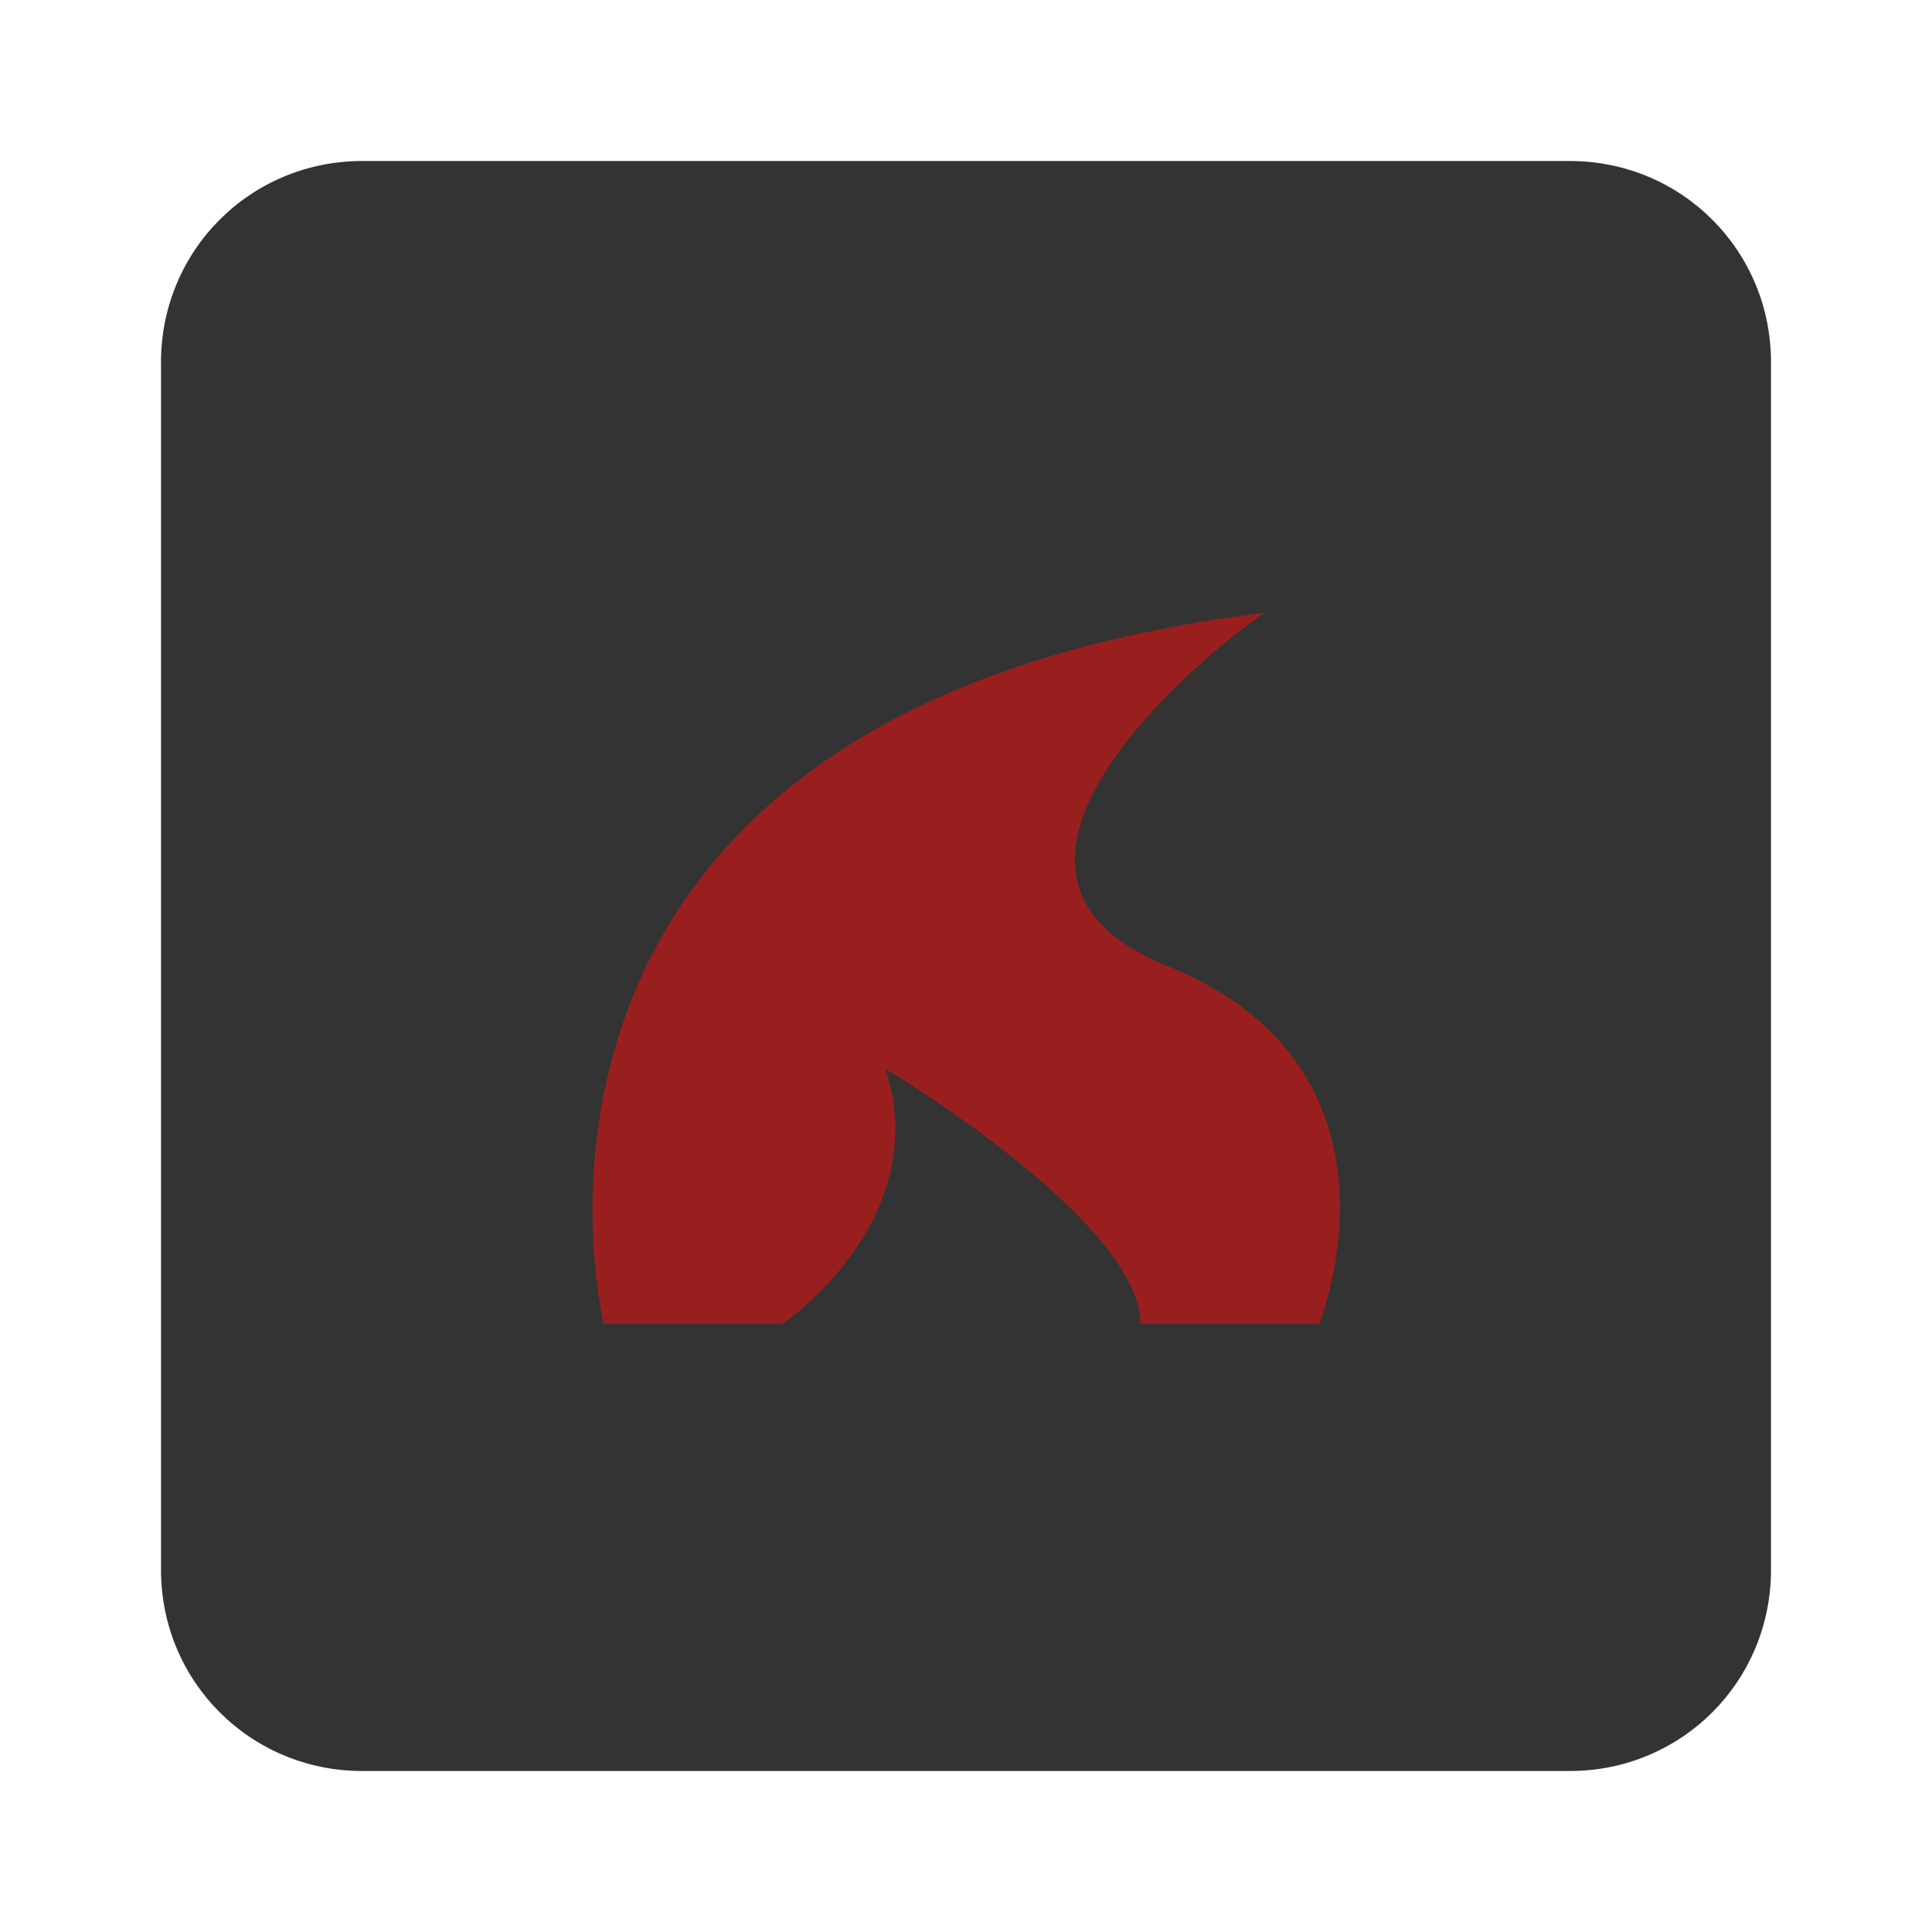 <?xml version="1.0" encoding="utf-8"?>
<!-- Generator: Adobe Illustrator 23.0.3, SVG Export Plug-In . SVG Version: 6.00 Build 0)  -->
<svg version="1.1" id="Layer_1" xmlns="http://www.w3.org/2000/svg" xmlns:xlink="http://www.w3.org/1999/xlink" x="0px" y="0px"
	 viewBox="0 0 43.2 43.2" style="enable-background:new 0 0 43.2 43.2;" xml:space="preserve">
<style type="text/css">
	.st0{fill:#333333;}
	.st1{fill:#991F1F;}
</style>
<path class="st0" d="M3.6,35.1v-27c0-2.5,2-4.5,4.5-4.5h27c2.5,0,4.5,2,4.5,4.5v27c0,2.5-2,4.5-4.5,4.5h-27
	C5.6,39.6,3.6,37.6,3.6,35.1z"/>
<path class="st1" d="M28.3,13.7c-18.2,2.2-14.8,15.9-14.8,15.9h4c0,0,3.4-2.3,2.3-5.7c0,0,5.7,3.4,5.7,5.7h4c0,0,2.3-5.7-3.4-8
	S28.3,13.6,28.3,13.7z"/>
</svg>
